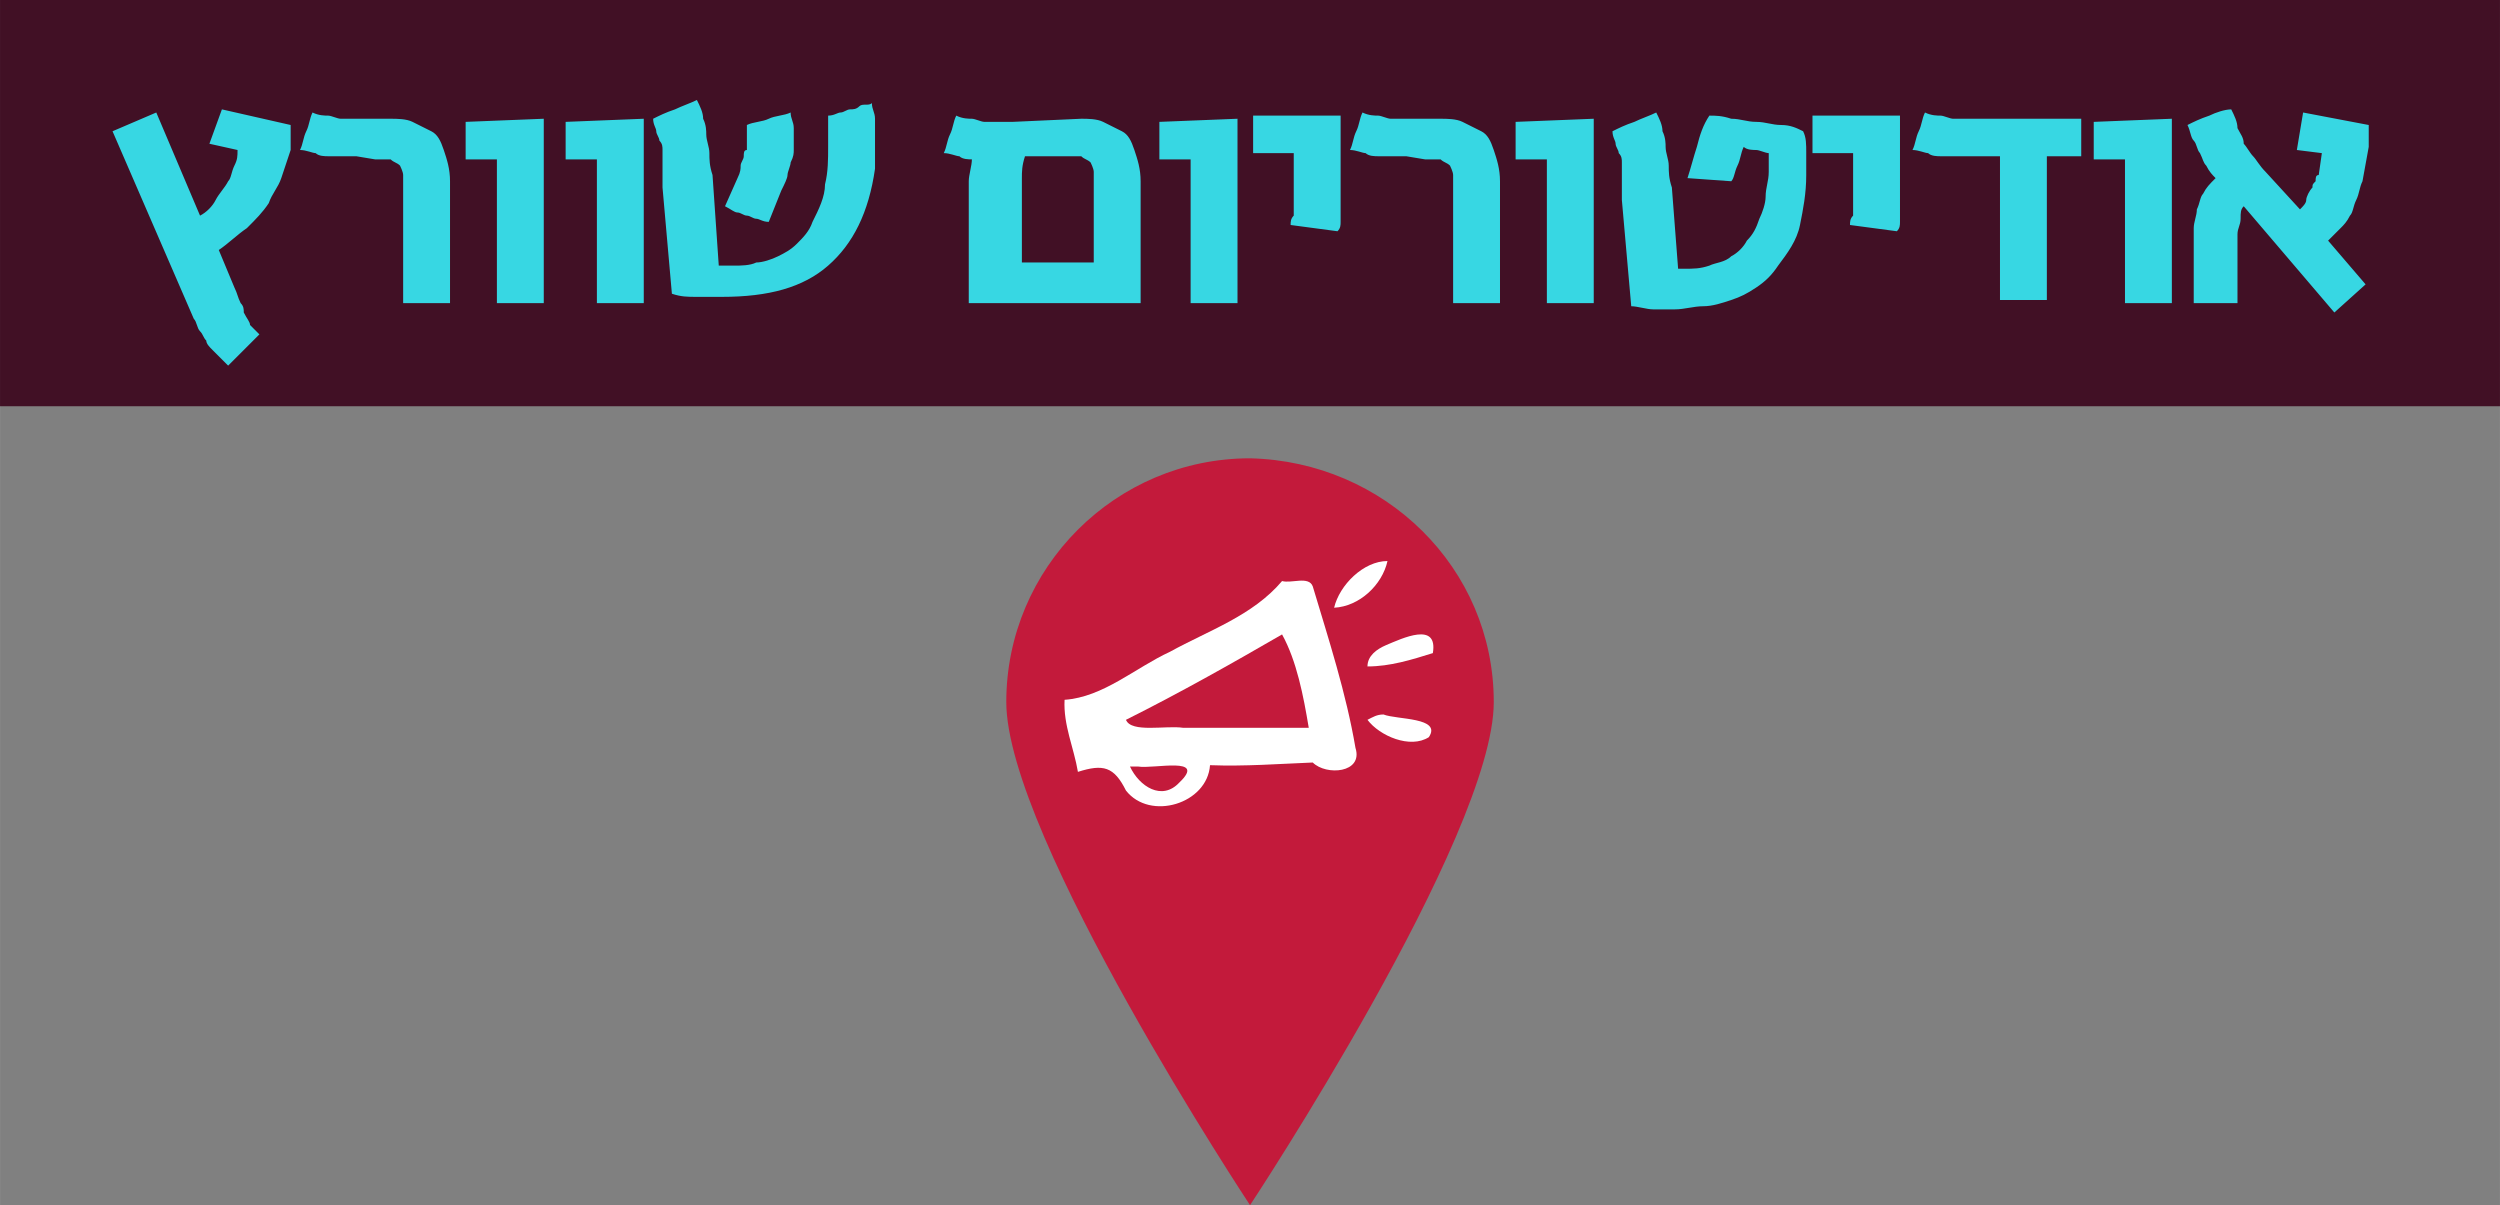 <?xml version="1.0" encoding="UTF-8" standalone="no"?>
<svg
   xmlns:dc="http://purl.org/dc/elements/1.1/"
   xmlns:cc="http://creativecommons.org/ns#"
   xmlns:rdf="http://www.w3.org/1999/02/22-rdf-syntax-ns#"
   xmlns:svg="http://www.w3.org/2000/svg"
   xmlns="http://www.w3.org/2000/svg"
   xmlns:xlink="http://www.w3.org/1999/xlink"
   version="1.1"
   id="svg8652"
   viewBox="0 0 80 38.566"
   height="10.884mm"
   width="22.578mm">
  <rect x="0" y="0" width="80" height="38.566" fill="#808080" stroke="none"/>
  <defs
     id="defs8654">
    <clipPath
       id="SVGID_40_-1">
      <use
         height="100%"
         width="100%"
         y="0"
         x="0"
         xlink:href="#SVGID_39_"
         style="overflow:visible"
         id="use345-4" />
    </clipPath>
  </defs>
  <g
     transform="translate(-333.251,-414.487)"
     id="layer1">
    <rect
       style="fill:#411025"
       id="rect309"
       x="333.251"
       y="414.487"
       class="st10"
       width="80"
       height="13" />
    <path
       style="fill:#37d7e3"
       id="path385"
       class="st2"
       d="m 340.351,417.987 2.2,0.5 0,0.1 0,0.1 c 0,0.1 0,0.2 0,0.3 0,0.1 0,0.2 0,0.3 -0.1,0.3 -0.2,0.6 -0.3,0.9 -0.1,0.3 -0.3,0.5 -0.4,0.8 -0.2,0.3 -0.4,0.5 -0.7,0.8 -0.3,0.2 -0.6,0.5 -0.9,0.7 l 0.5,1.2 c 0.1,0.2 0.1,0.3 0.2,0.5 0.1,0.1 0.1,0.2 0.1,0.3 0.1,0.2 0.2,0.3 0.2,0.4 0.1,0.1 0.2,0.2 0.3,0.3 -0.2,0.2 -0.3,0.3 -0.5,0.5 -0.2,0.2 -0.3,0.3 -0.5,0.5 l -0.2,-0.2 c -0.1,-0.1 -0.2,-0.2 -0.3,-0.3 -0.1,-0.1 -0.2,-0.2 -0.2,-0.3 -0.1,-0.1 -0.1,-0.2 -0.2,-0.3 -0.1,-0.1 -0.1,-0.3 -0.2,-0.4 l -2.6,-6 1.4,-0.6 1.4,3.3 c 0.2,-0.1 0.4,-0.3 0.5,-0.5 0.1,-0.2 0.3,-0.4 0.4,-0.6 0.1,-0.1 0.1,-0.3 0.2,-0.5 0.1,-0.2 0.1,-0.3 0.1,-0.5 l -0.9,-0.2 0.4,-1.1 0,0 z m 4.3,1.5 c -0.2,0 -0.4,0 -0.5,0 -0.1,0 -0.3,0 -0.4,0 -0.1,0 -0.3,0 -0.4,-0.1 -0.1,0 -0.3,-0.1 -0.5,-0.1 0.1,-0.2 0.1,-0.4 0.2,-0.6 0.1,-0.2 0.1,-0.4 0.2,-0.6 0.2,0.1 0.4,0.1 0.5,0.1 0.1,0 0.3,0.1 0.4,0.1 0.1,0 0.3,0 0.4,0 0.1,0 0.3,0 0.5,0 l 0.7,0 c 0.2,0 0.5,0 0.7,0.1 0.2,0.1 0.4,0.2 0.6,0.3 0.2,0.1 0.3,0.3 0.4,0.6 0.1,0.3 0.2,0.6 0.2,1 l 0,3.9 -1.5,0 0,-3.5 c 0,-0.2 0,-0.4 0,-0.6 0,-0.1 -0.1,-0.3 -0.1,-0.3 -0.1,-0.1 -0.2,-0.1 -0.3,-0.2 -0.1,0 -0.3,0 -0.5,0 l -0.6,-0.1 0,0 z m 6,-1.2 0,5.9 -1.5,0 0,-4.6 -1,0 0,-1.2 2.5,-0.1 0,0 z m 3.2,0 0,5.9 -1.5,0 0,-4.6 -1,0 0,-1.2 2.5,-0.1 0,0 z m 2.4,4.7 c 0.1,0 0.2,0 0.2,0 0.1,0 0.2,0 0.3,0 0.2,0 0.5,0 0.7,-0.1 0.2,0 0.5,-0.1 0.7,-0.2 0.2,-0.1 0.4,-0.2 0.6,-0.4 0.2,-0.2 0.4,-0.4 0.5,-0.7 0.2,-0.4 0.4,-0.8 0.4,-1.2 0.1,-0.4 0.1,-0.8 0.1,-1.2 0,-0.2 0,-0.3 0,-0.5 0,-0.2 0,-0.3 0,-0.5 0.2,0 0.3,-0.1 0.4,-0.1 0.1,0 0.2,-0.1 0.3,-0.1 0.1,0 0.2,0 0.3,-0.1 0.1,-0.1 0.3,0 0.4,-0.1 0,0.2 0.1,0.3 0.1,0.5 0,0.2 0,0.4 0,0.6 0,0.2 0,0.4 0,0.5 0,0.2 0,0.3 0,0.5 -0.2,1.4 -0.7,2.4 -1.5,3.1 -0.8,0.7 -1.9,1 -3.4,1 -0.2,0 -0.5,0 -0.8,0 -0.3,0 -0.5,0 -0.8,-0.1 l -0.3,-3.4 c 0,-0.2 0,-0.4 0,-0.5 0,-0.1 0,-0.3 0,-0.4 0,-0.1 0,-0.2 0,-0.3 0,-0.1 0,-0.2 -0.1,-0.3 0,-0.1 -0.1,-0.2 -0.1,-0.3 0,-0.1 -0.1,-0.2 -0.1,-0.4 0.2,-0.1 0.4,-0.2 0.7,-0.3 0.2,-0.1 0.5,-0.2 0.7,-0.3 0.1,0.2 0.2,0.4 0.2,0.6 0.1,0.2 0.1,0.4 0.1,0.5 0,0.2 0.1,0.4 0.1,0.6 0,0.2 0,0.4 0.1,0.7 l 0.2,2.9 0,0 z m 0.6,-2.8 c 0.1,-0.2 0.1,-0.3 0.1,-0.4 0,-0.1 0.1,-0.2 0.1,-0.3 0,-0.1 0,-0.2 0.1,-0.2 0,-0.1 0,-0.2 0,-0.2 l 0,-0.1 0,-0.1 c 0,-0.1 0,-0.1 0,-0.2 0,-0.1 0,-0.1 0,-0.2 0.2,-0.1 0.5,-0.1 0.7,-0.2 0.2,-0.1 0.5,-0.1 0.7,-0.2 0,0.2 0.1,0.3 0.1,0.5 0,0.1 0,0.3 0,0.4 0,0.1 0,0.2 0,0.3 0,0.1 0,0.2 -0.1,0.4 0,0.1 -0.1,0.3 -0.1,0.4 0,0.1 -0.1,0.3 -0.2,0.5 l -0.4,1 c -0.2,0 -0.3,-0.1 -0.4,-0.1 -0.1,0 -0.2,-0.1 -0.3,-0.1 -0.1,0 -0.2,-0.1 -0.3,-0.1 -0.1,0 -0.2,-0.1 -0.4,-0.2 l 0.4,-0.9 0,0 z m 11,-1.9 c 0.2,0 0.5,0 0.7,0.1 0.2,0.1 0.4,0.2 0.6,0.3 0.2,0.1 0.3,0.3 0.4,0.6 0.1,0.3 0.2,0.6 0.2,1 l 0,3.9 -5.5,0 0,-3.2 c 0,-0.2 0,-0.5 0,-0.7 0,-0.2 0.1,-0.5 0.1,-0.7 -0.1,0 -0.3,0 -0.4,-0.1 -0.1,0 -0.3,-0.1 -0.5,-0.1 0.1,-0.2 0.1,-0.4 0.2,-0.6 0.1,-0.2 0.1,-0.4 0.2,-0.6 0.2,0.1 0.4,0.1 0.5,0.1 0.1,0 0.3,0.1 0.4,0.1 0.1,0 0.3,0 0.4,0 0.1,0 0.3,0 0.5,0 l 2.2,-0.1 0,0 z m 0.4,4.6 0,-2.3 c 0,-0.2 0,-0.4 0,-0.6 0,-0.1 -0.1,-0.3 -0.1,-0.3 -0.1,-0.1 -0.2,-0.1 -0.3,-0.2 -0.1,0 -0.3,0 -0.5,0 l -1.3,0 c -0.1,0.3 -0.1,0.5 -0.1,0.7 0,0.2 0,0.4 0,0.7 l 0,2 2.3,0 0,0 z m 4.6,-4.6 0,5.9 -1.5,0 0,-4.6 -1,0 0,-1.2 2.5,-0.1 0,0 z m 3.3,0 0,2.1 c 0,0.2 0,0.4 0,0.5 0,0.1 0,0.3 0,0.4 0,0.1 0,0.2 0,0.3 0,0.1 0,0.2 -0.1,0.3 l -1.5,-0.2 c 0,-0.1 0,-0.2 0.1,-0.3 0,-0.1 0,-0.2 0,-0.3 0,-0.1 0,-0.2 0,-0.4 0,-0.2 0,-0.3 0,-0.5 l 0,-0.8 -1.3,0 0,-1.2 2.8,0 0,0.1 z m 2.1,1.2 c -0.2,0 -0.4,0 -0.5,0 -0.1,0 -0.3,0 -0.4,0 -0.1,0 -0.3,0 -0.4,-0.1 -0.1,0 -0.3,-0.1 -0.5,-0.1 0.1,-0.2 0.1,-0.4 0.2,-0.6 0.1,-0.2 0.1,-0.4 0.2,-0.6 0.2,0.1 0.4,0.1 0.5,0.1 0.1,0 0.3,0.1 0.4,0.1 0.1,0 0.3,0 0.4,0 0.1,0 0.3,0 0.5,0 l 0.7,0 c 0.2,0 0.5,0 0.7,0.1 0.2,0.1 0.4,0.2 0.6,0.3 0.2,0.1 0.3,0.3 0.4,0.6 0.1,0.3 0.2,0.6 0.2,1 l 0,3.9 -1.5,0 0,-3.5 c 0,-0.2 0,-0.4 0,-0.6 0,-0.1 -0.1,-0.3 -0.1,-0.3 -0.1,-0.1 -0.2,-0.1 -0.3,-0.2 -0.1,0 -0.3,0 -0.5,0 l -0.6,-0.1 0,0 z m 6,-1.2 0,5.9 -1.5,0 0,-4.6 -1,0 0,-1.2 2.5,-0.1 0,0 z m 3,1.9 c 0.1,-0.3 0.2,-0.7 0.3,-1 0.1,-0.4 0.2,-0.7 0.4,-1 0.2,0 0.4,0 0.7,0.1 0.3,0 0.5,0.1 0.8,0.1 0.3,0 0.5,0.1 0.8,0.1 0.3,0 0.5,0.1 0.7,0.2 0.1,0.2 0.1,0.4 0.1,0.7 0,0.2 0,0.5 0,0.7 0,0.6 -0.1,1.1 -0.2,1.6 -0.1,0.5 -0.4,0.9 -0.7,1.3 -0.2,0.3 -0.4,0.5 -0.7,0.7 -0.3,0.2 -0.5,0.3 -0.8,0.4 -0.3,0.1 -0.6,0.2 -0.9,0.2 -0.3,0 -0.6,0.1 -0.9,0.1 -0.2,0 -0.5,0 -0.7,0 -0.2,0 -0.5,-0.1 -0.7,-0.1 l -0.3,-3.4 c 0,-0.2 0,-0.4 0,-0.5 0,-0.1 0,-0.3 0,-0.4 0,-0.1 0,-0.2 0,-0.3 0,-0.1 0,-0.2 -0.1,-0.3 0,-0.1 -0.1,-0.2 -0.1,-0.3 0,-0.1 -0.1,-0.2 -0.1,-0.4 0.2,-0.1 0.4,-0.2 0.7,-0.3 0.2,-0.1 0.5,-0.2 0.7,-0.3 0.1,0.2 0.2,0.4 0.2,0.6 0.1,0.2 0.1,0.4 0.1,0.5 0,0.2 0.1,0.4 0.1,0.6 0,0.2 0,0.4 0.1,0.7 l 0.2,2.6 0.1,0 c 0,0 0,0 0.1,0 0.3,0 0.5,0 0.8,-0.1 0.2,-0.1 0.5,-0.1 0.7,-0.3 0.2,-0.1 0.4,-0.3 0.5,-0.5 0.2,-0.2 0.3,-0.4 0.4,-0.7 0.1,-0.2 0.2,-0.5 0.2,-0.7 0,-0.3 0.1,-0.5 0.1,-0.8 0,-0.1 0,-0.2 0,-0.3 0,-0.1 0,-0.2 0,-0.3 -0.1,0 -0.3,-0.1 -0.4,-0.1 -0.1,0 -0.3,0 -0.4,-0.1 -0.1,0.2 -0.1,0.4 -0.2,0.6 -0.1,0.2 -0.1,0.4 -0.2,0.5 l -1.4,-0.1 0,0 z m 6.8,-1.9 0,2.1 c 0,0.2 0,0.4 0,0.5 0,0.1 0,0.3 0,0.4 0,0.1 0,0.2 0,0.3 0,0.1 0,0.2 -0.1,0.3 l -1.5,-0.2 c 0,-0.1 0,-0.2 0.1,-0.3 0,-0.1 0,-0.2 0,-0.3 0,-0.1 0,-0.2 0,-0.4 0,-0.1 0,-0.3 0,-0.5 l 0,-0.8 -1.3,0 0,-1.2 2.8,0 0,0.1 z m 2.2,1.2 c -0.2,0 -0.4,0 -0.5,0 -0.1,0 -0.3,0 -0.4,0 -0.1,0 -0.3,0 -0.4,-0.1 -0.1,0 -0.3,-0.1 -0.5,-0.1 0.1,-0.2 0.1,-0.4 0.2,-0.6 0.1,-0.2 0.1,-0.4 0.2,-0.6 0.2,0.1 0.4,0.1 0.5,0.1 0.1,0 0.3,0.1 0.4,0.1 0.1,0 0.3,0 0.4,0 0.1,0 0.3,0 0.5,0 l 3.2,0 0,1.2 -1.1,0 0,4.6 -1.5,0 0,-4.6 -1,0 0,0 z m 6.5,-1.2 0,5.9 -1.5,0 0,-4.6 -1,0 0,-1.2 2.5,-0.1 0,0 z m 6.1,2 c -0.1,0.2 -0.1,0.4 -0.2,0.6 -0.1,0.2 -0.1,0.4 -0.2,0.5 -0.1,0.2 -0.2,0.3 -0.3,0.4 -0.1,0.1 -0.3,0.3 -0.4,0.4 l 1.2,1.4 -1,0.9 -2.9,-3.4 c -0.1,0.1 -0.1,0.2 -0.1,0.4 0,0.2 -0.1,0.3 -0.1,0.5 0,0.2 0,0.4 0,0.6 0,0.2 0,0.4 0,0.5 0,0.1 0,0.1 0,0.2 0,0.1 0,0.2 0,0.3 0,0.1 0,0.2 0,0.3 0,0.1 0,0.2 0,0.3 l -1.4,0 c 0,-0.1 0,-0.2 0,-0.3 0,-0.1 0,-0.3 0,-0.4 0,-0.1 0,-0.3 0,-0.5 0,-0.2 0,-0.4 0,-0.6 0,-0.2 0,-0.4 0,-0.6 0,-0.2 0.1,-0.4 0.1,-0.6 0.1,-0.2 0.1,-0.4 0.2,-0.5 0.1,-0.2 0.2,-0.3 0.4,-0.5 -0.1,-0.1 -0.2,-0.2 -0.3,-0.4 -0.1,-0.1 -0.1,-0.2 -0.2,-0.4 -0.1,-0.1 -0.1,-0.3 -0.2,-0.4 -0.1,-0.1 -0.1,-0.3 -0.2,-0.5 0.2,-0.1 0.4,-0.2 0.7,-0.3 0.2,-0.1 0.5,-0.2 0.7,-0.2 0.1,0.2 0.2,0.4 0.2,0.6 0.1,0.2 0.2,0.3 0.2,0.5 0.1,0.1 0.2,0.3 0.3,0.4 0.1,0.1 0.2,0.3 0.4,0.5 l 1.1,1.2 c 0.1,-0.1 0.2,-0.2 0.2,-0.3 0,-0.1 0.1,-0.3 0.2,-0.4 0,-0.1 0,-0.1 0.1,-0.2 0,-0.1 0,-0.2 0.1,-0.2 l 0.1,-0.7 -0.8,-0.1 0.2,-1.2 2.1,0.4 0,0.7 -0.2,1.1 0,0 z" />
    <g
       id="g3369"
       transform="translate(1.824,0)">
      <g
         transform="translate(823.528,-520.247)"
         id="g387">
        <g
           id="g339">
          <defs
             id="defs341">
            <rect
               height="1157.5"
               width="554"
               y="457.5"
               x="-658.3"
               id="SVGID_39_" />
          </defs>
          <clipPath
             id="clipPath9242">
            <use
               id="use9244"
               style="overflow:visible"
               xlink:href="#SVGID_39_"
               x="0"
               y="0"
               width="100%"
               height="100%" />
          </clipPath>
          <path
             clip-path="url(#SVGID_40_-1)"
             d="m -444.3,957.2 c 0,4.3 -7.8,16.1 -7.8,16.1 0,0 -7.8,-11.8 -7.8,-16.1 0,-4.3 3.5,-7.8 7.8,-7.8 4.3,0.1 7.8,3.5 7.8,7.8"
             class="st27"
             id="path395"
             style="fill:#c31a3b;fill-opacity:1" />
        </g>
      </g>
      <g
         transform="matrix(0.427,0,0,0.427,875.801,-66.637)"
         id="g4679-4-9">
        <path
           d="m -1174.9,1172.3 c 1.9,-0.1 3.6,-1.7 4,-3.5 -1.8,0 -3.6,1.8 -4,3.5 z m -3.9,-2 c -2.2,2.6 -5.5,3.7 -8.4,5.3 -2.6,1.2 -5,3.4 -7.9,3.6 -0.1,1.9 0.7,3.6 1,5.4 1.9,-0.6 2.7,-0.4 3.6,1.4 1.8,2.3 6.1,1 6.3,-1.9 2.6,0.1 5.2,-0.1 7.7,-0.2 1,1 3.8,0.8 3.2,-1.1 -0.7,-4.1 -2,-8.1 -3.2,-12.1 -0.3,-0.8 -1.6,-0.2 -2.3,-0.4 z"
           class="st3"
           id="path6-3-7"
           style="fill:#ffffff" />
        <path
           d="m -1178.8,1174.3 c -3.8,2.2 -7.7,4.4 -11.7,6.4 0.4,1 3,0.4 4.3,0.6 3.1,0 6.3,0 9.4,0 -0.4,-2.4 -0.9,-5 -2,-7 z"
           class="st10"
           id="path8-6-3"
           style="fill:#c31a3b;fill-opacity:1" />
        <path
           d="m -1172.4,1176.7 c 1.7,0 3.3,-0.5 4.9,-1 0.4,-2.4 -2.3,-1.1 -3.5,-0.6 -0.7,0.3 -1.4,0.8 -1.4,1.6 m 0,4 c 0.9,1.2 3.2,2.2 4.6,1.3 1,-1.5 -2.4,-1.3 -3.4,-1.7 -0.5,0 -0.8,0.2 -1.2,0.4 l 0,0 z"
           class="st3"
           id="path10-3-4"
           style="fill:#ffffff" />
        <path
           d="m -1190.2,1184.2 c 0.7,1.5 2.4,2.6 3.7,1.2 2.1,-2 -1.9,-1 -3.1,-1.2 -0.2,0 -0.4,0 -0.6,0 z"
           class="st10"
           id="path12-1-9"
           style="fill:#c31a3b;fill-opacity:1" />
      </g>
    </g>
  </g>
</svg>
